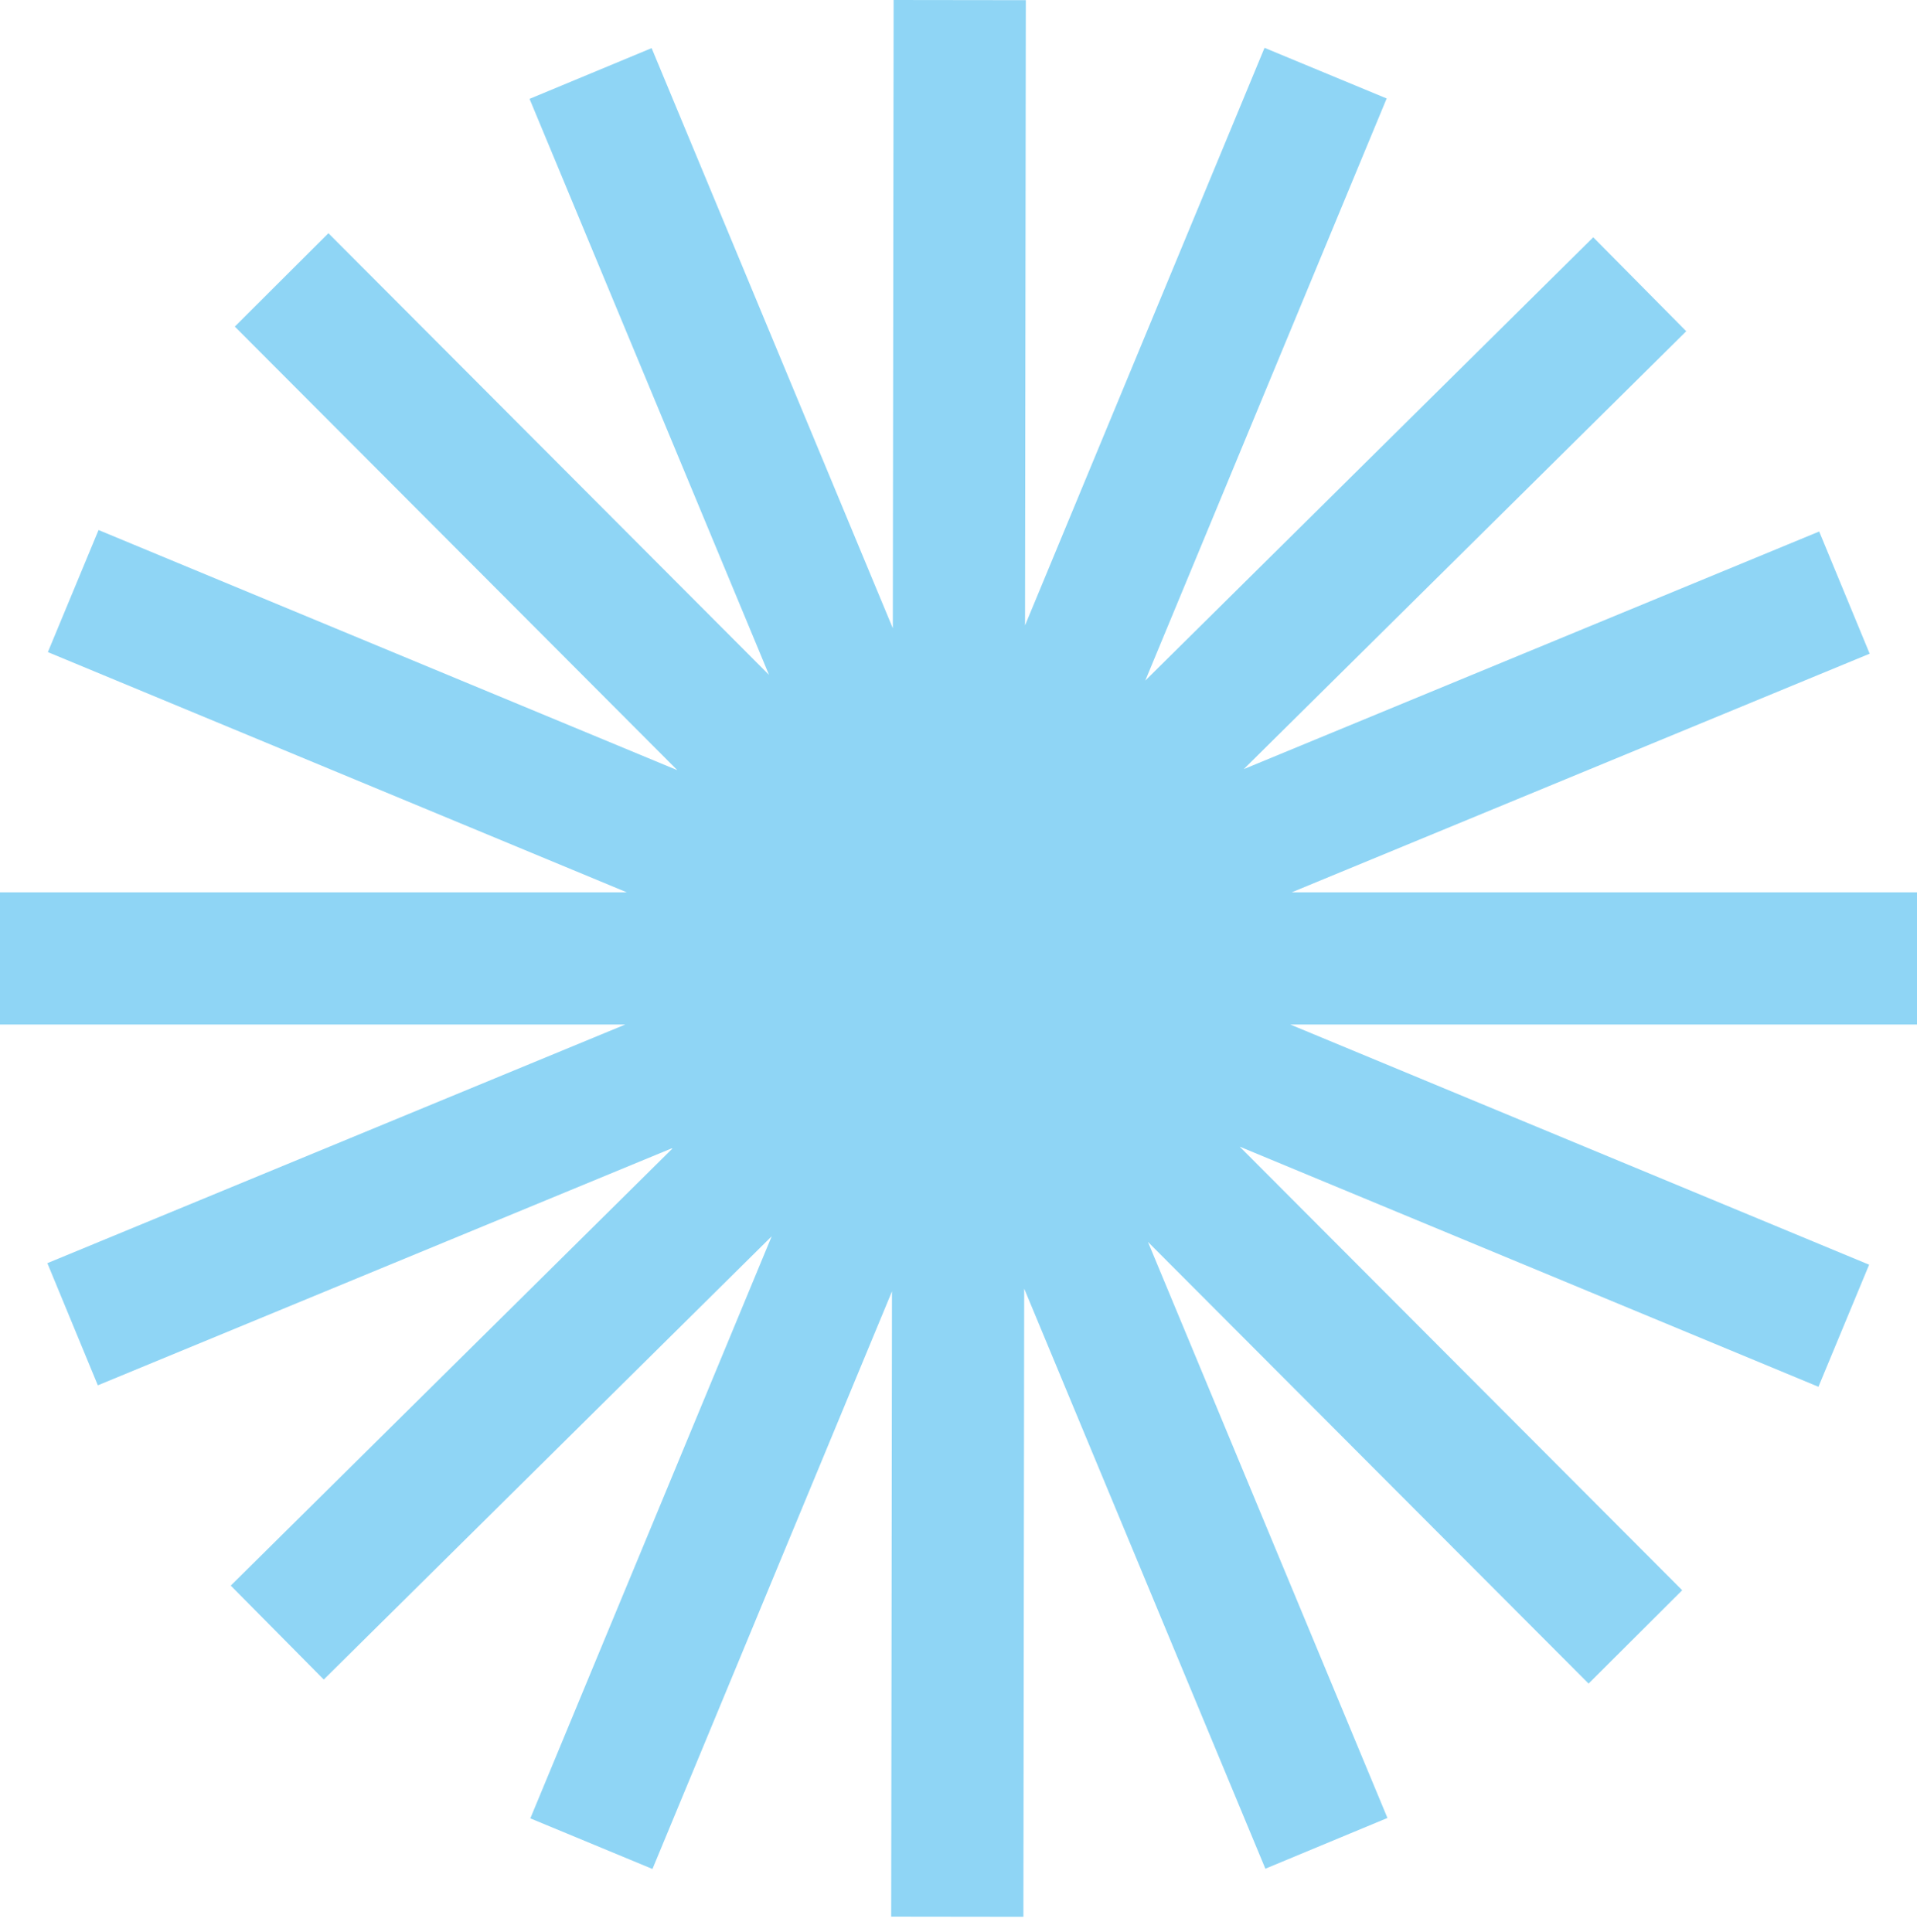 <svg width="123" height="124" viewBox="0 0 123 124" fill="none" xmlns="http://www.w3.org/2000/svg">
<path fill-rule="evenodd" clip-rule="evenodd" d="M57.232 82.872L57.181 123L65.664 123.011L65.715 82.696L81.19 119.922L89.022 116.666L73.654 79.696L101.929 108.042L107.935 102.052L79.539 73.583L116.677 88.996L119.928 81.161L82.786 65.747H123V57.264H82.882L119.963 41.95L116.724 34.109L79.802 49.358L108.194 21.257L102.227 15.228L73.483 43.678L88.972 6.319L81.136 3.07L65.769 40.134L65.82 0.011L57.337 0L57.286 40.318L41.81 3.088L33.977 6.344L49.344 43.312L21.072 14.967L15.066 20.958L43.462 49.427L6.323 34.014L3.072 41.848L40.216 57.264H0V65.747H40.121L3.039 81.062L6.277 88.902L43.197 73.654L14.806 101.754L20.774 107.783L49.516 79.335L34.028 116.691L41.864 119.94L57.232 82.872Z" fill="#8FD5F5"/>
</svg>
